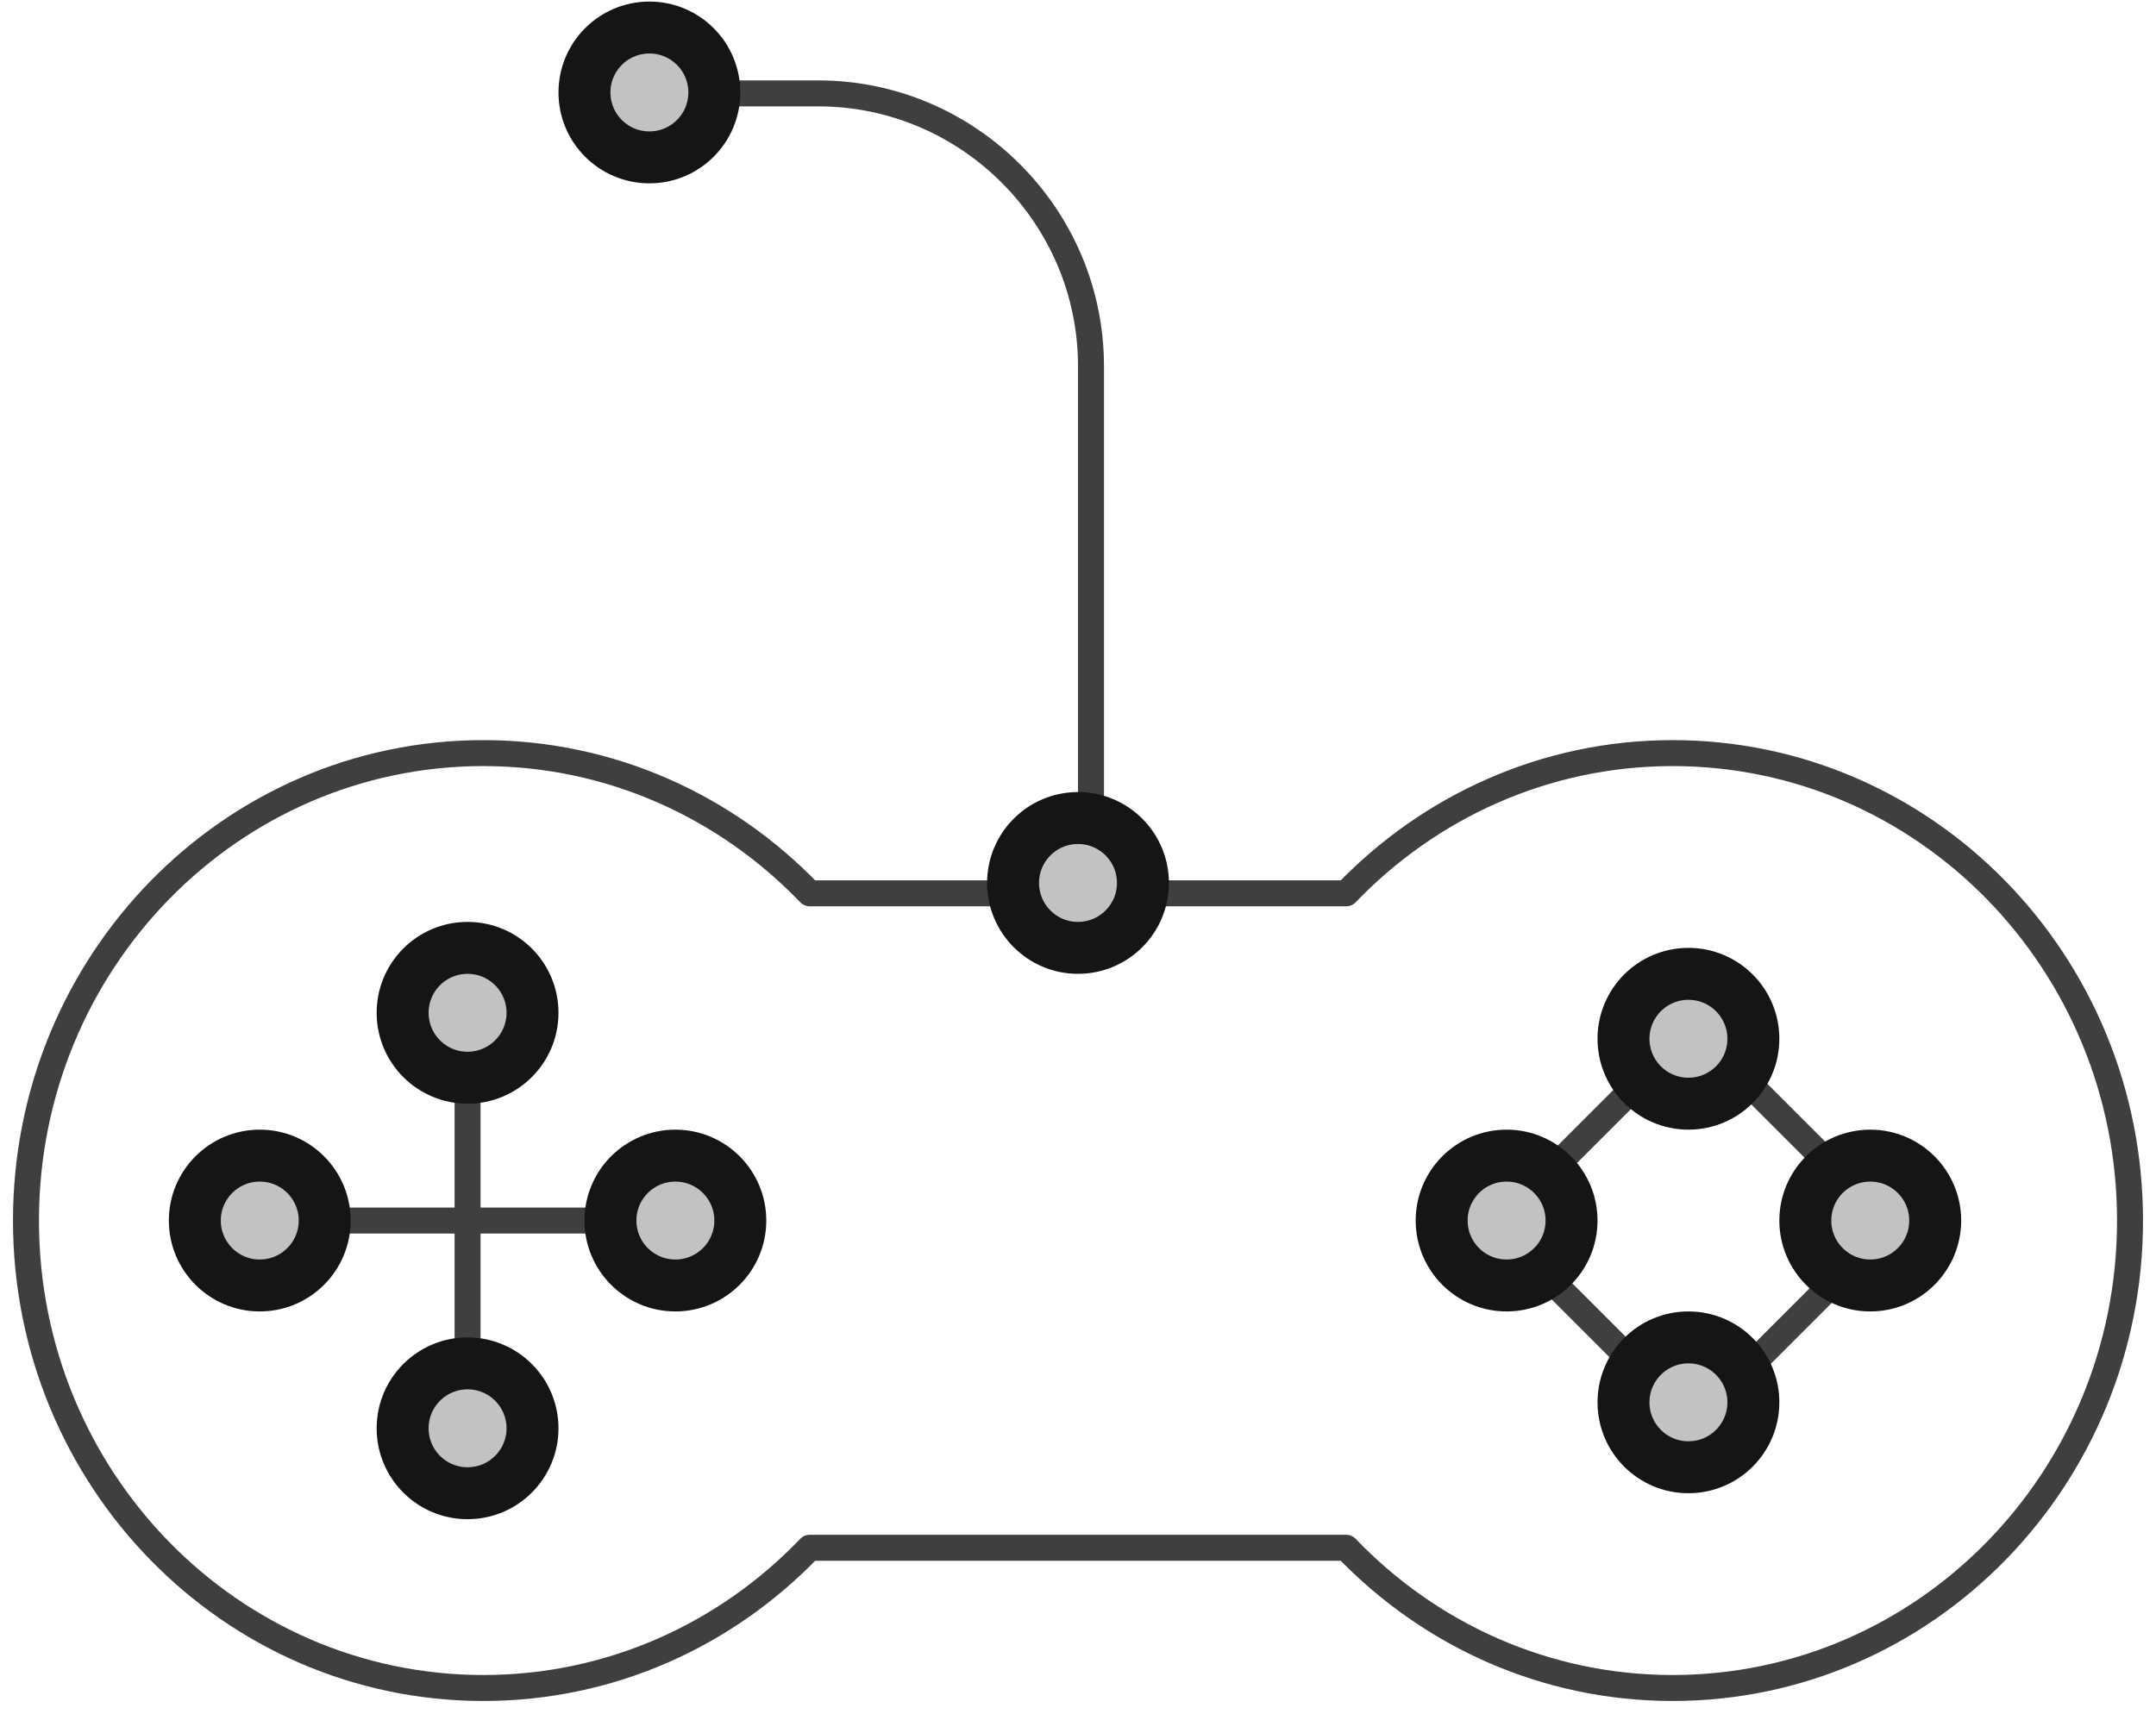 <?xml version="1.0" encoding="UTF-8"?>
<svg width="83px" height="66px" viewBox="0 0 83 66" version="1.1" xmlns="http://www.w3.org/2000/svg" xmlns:xlink="http://www.w3.org/1999/xlink">
    <!-- Generator: Sketch 47.1 (45422) - http://www.bohemiancoding.com/sketch -->
    <title>gaming-controller</title>
    <desc>Created with Sketch.</desc>
    <defs>
        <circle id="path-1" cx="40.5" cy="34" r="3"></circle>
        <circle id="path-2" cx="25" cy="47" r="3"></circle>
        <circle id="path-3" cx="17" cy="39" r="3"></circle>
        <circle id="path-4" cx="17" cy="55" r="3"></circle>
        <circle id="path-5" cx="9" cy="47" r="3"></circle>
        <circle id="path-6" cx="24" cy="3.56" r="3"></circle>
        <circle id="path-7" cx="57" cy="47" r="3"></circle>
        <circle id="path-8" cx="64" cy="40" r="3"></circle>
        <circle id="path-9" cx="71" cy="47" r="3"></circle>
        <circle id="path-10" cx="64" cy="54" r="3"></circle>
    </defs>
    <g id="Version-2" stroke="none" stroke-width="1" fill="none" fill-rule="evenodd">
        <g id="full-preview-2" transform="translate(-965, -892)">
            <g id="gaming-controller" transform="translate(966, 892)">
                <path d="M63.391,29 C58.468,29 54.023,31.074 50.826,34.4 L30.171,34.4 C26.977,31.074 22.529,29 17.609,29 C7.882,29 0,37.057 0,47 C0,56.943 7.882,65 17.609,65 C22.529,65 26.977,62.934 30.171,59.6 L50.826,59.6 C54.023,62.934 58.468,65 63.391,65 C73.115,65 81,56.943 81,47 C81,37.057 73.115,29 63.391,29 Z" id="Stroke-1" stroke="#3F3F3F" stroke-linecap="round" stroke-linejoin="round"></path>
                <path d="M17,40 L17,54" id="Stroke-11" stroke="#3F3F3F" stroke-linecap="round" stroke-linejoin="round"></path>
                <path d="M24,47 L10,47" id="Stroke-13" stroke="#3F3F3F" stroke-linecap="round" stroke-linejoin="round"></path>
                <path d="M41,34 L41,14.096 C41,8.321 36.275,3.596 30.5,3.596 L24.818,3.596" id="Stroke-21" stroke="#3F3F3F" stroke-linecap="round" stroke-linejoin="round"></path>
                <g id="Oval-Copy-179" transform="translate(40.5, 34) rotate(-90) translate(-40.5, -34) ">
                    <use fill="#C2C2C2" fill-rule="evenodd" xlink:href="#path-1"></use>
                    <circle stroke="#151515" stroke-width="1.5" cx="40.5" cy="34" r="2.25"></circle>
                    <use stroke="#151515" stroke-width="1" xlink:href="#path-1"></use>
                </g>
                <g id="Oval-Copy-181" transform="translate(25, 47) rotate(-90) translate(-25, -47) ">
                    <use fill="#C2C2C2" fill-rule="evenodd" xlink:href="#path-2"></use>
                    <circle stroke="#151515" stroke-width="1.5" cx="25" cy="47" r="2.25"></circle>
                    <use stroke="#151515" stroke-width="1" xlink:href="#path-2"></use>
                </g>
                <g id="Oval-Copy-189" transform="translate(17, 39) rotate(-90) translate(-17, -39) ">
                    <use fill="#C2C2C2" fill-rule="evenodd" xlink:href="#path-3"></use>
                    <circle stroke="#151515" stroke-width="1.5" cx="17" cy="39" r="2.25"></circle>
                    <use stroke="#151515" stroke-width="1" xlink:href="#path-3"></use>
                </g>
                <g id="Oval-Copy-190" transform="translate(17, 55) rotate(-90) translate(-17, -55) ">
                    <use fill="#C2C2C2" fill-rule="evenodd" xlink:href="#path-4"></use>
                    <circle stroke="#151515" stroke-width="1.5" cx="17" cy="55" r="2.25"></circle>
                    <use stroke="#151515" stroke-width="1" xlink:href="#path-4"></use>
                </g>
                <g id="Oval-Copy-188" transform="translate(9, 47) rotate(-90) translate(-9, -47) ">
                    <use fill="#C2C2C2" fill-rule="evenodd" xlink:href="#path-5"></use>
                    <circle stroke="#151515" stroke-width="1.5" cx="9" cy="47" r="2.25"></circle>
                    <use stroke="#151515" stroke-width="1" xlink:href="#path-5"></use>
                </g>
                <g id="Oval-Copy-180" transform="translate(24, 3.56) rotate(-90) translate(-24, -3.56) ">
                    <use fill="#C2C2C2" fill-rule="evenodd" xlink:href="#path-6"></use>
                    <circle stroke="#151515" stroke-width="1.5" cx="24" cy="3.56" r="2.25"></circle>
                    <use stroke="#151515" stroke-width="1" xlink:href="#path-6"></use>
                </g>
                <rect id="Rectangle-4" stroke="#3F3F3F" stroke-linecap="round" stroke-linejoin="round" transform="translate(64.192, 47.192) rotate(-45) translate(-64.192, -47.192) " x="58.821" y="41.821" width="10.743" height="10.743"></rect>
                <g id="Oval-Copy-184" transform="translate(57, 47) rotate(-90) translate(-57, -47) ">
                    <use fill="#C2C2C2" fill-rule="evenodd" xlink:href="#path-7"></use>
                    <circle stroke="#151515" stroke-width="1.5" cx="57" cy="47" r="2.25"></circle>
                    <use stroke="#151515" stroke-width="1" xlink:href="#path-7"></use>
                </g>
                <g id="Oval-Copy-185" transform="translate(64, 40) rotate(-90) translate(-64, -40) ">
                    <use fill="#C2C2C2" fill-rule="evenodd" xlink:href="#path-8"></use>
                    <circle stroke="#151515" stroke-width="1.5" cx="64" cy="40" r="2.25"></circle>
                    <use stroke="#151515" stroke-width="1" xlink:href="#path-8"></use>
                </g>
                <g id="Oval-Copy-186" transform="translate(71, 47) rotate(-90) translate(-71, -47) ">
                    <use fill="#C2C2C2" fill-rule="evenodd" xlink:href="#path-9"></use>
                    <circle stroke="#151515" stroke-width="1.5" cx="71" cy="47" r="2.25"></circle>
                    <use stroke="#151515" stroke-width="1" xlink:href="#path-9"></use>
                </g>
                <g id="Oval-Copy-187" transform="translate(64, 54) rotate(-90) translate(-64, -54) ">
                    <use fill="#C2C2C2" fill-rule="evenodd" xlink:href="#path-10"></use>
                    <circle stroke="#151515" stroke-width="1.5" cx="64" cy="54" r="2.25"></circle>
                    <use stroke="#151515" stroke-width="1" xlink:href="#path-10"></use>
                </g>
            </g>
        </g>
    </g>
</svg>